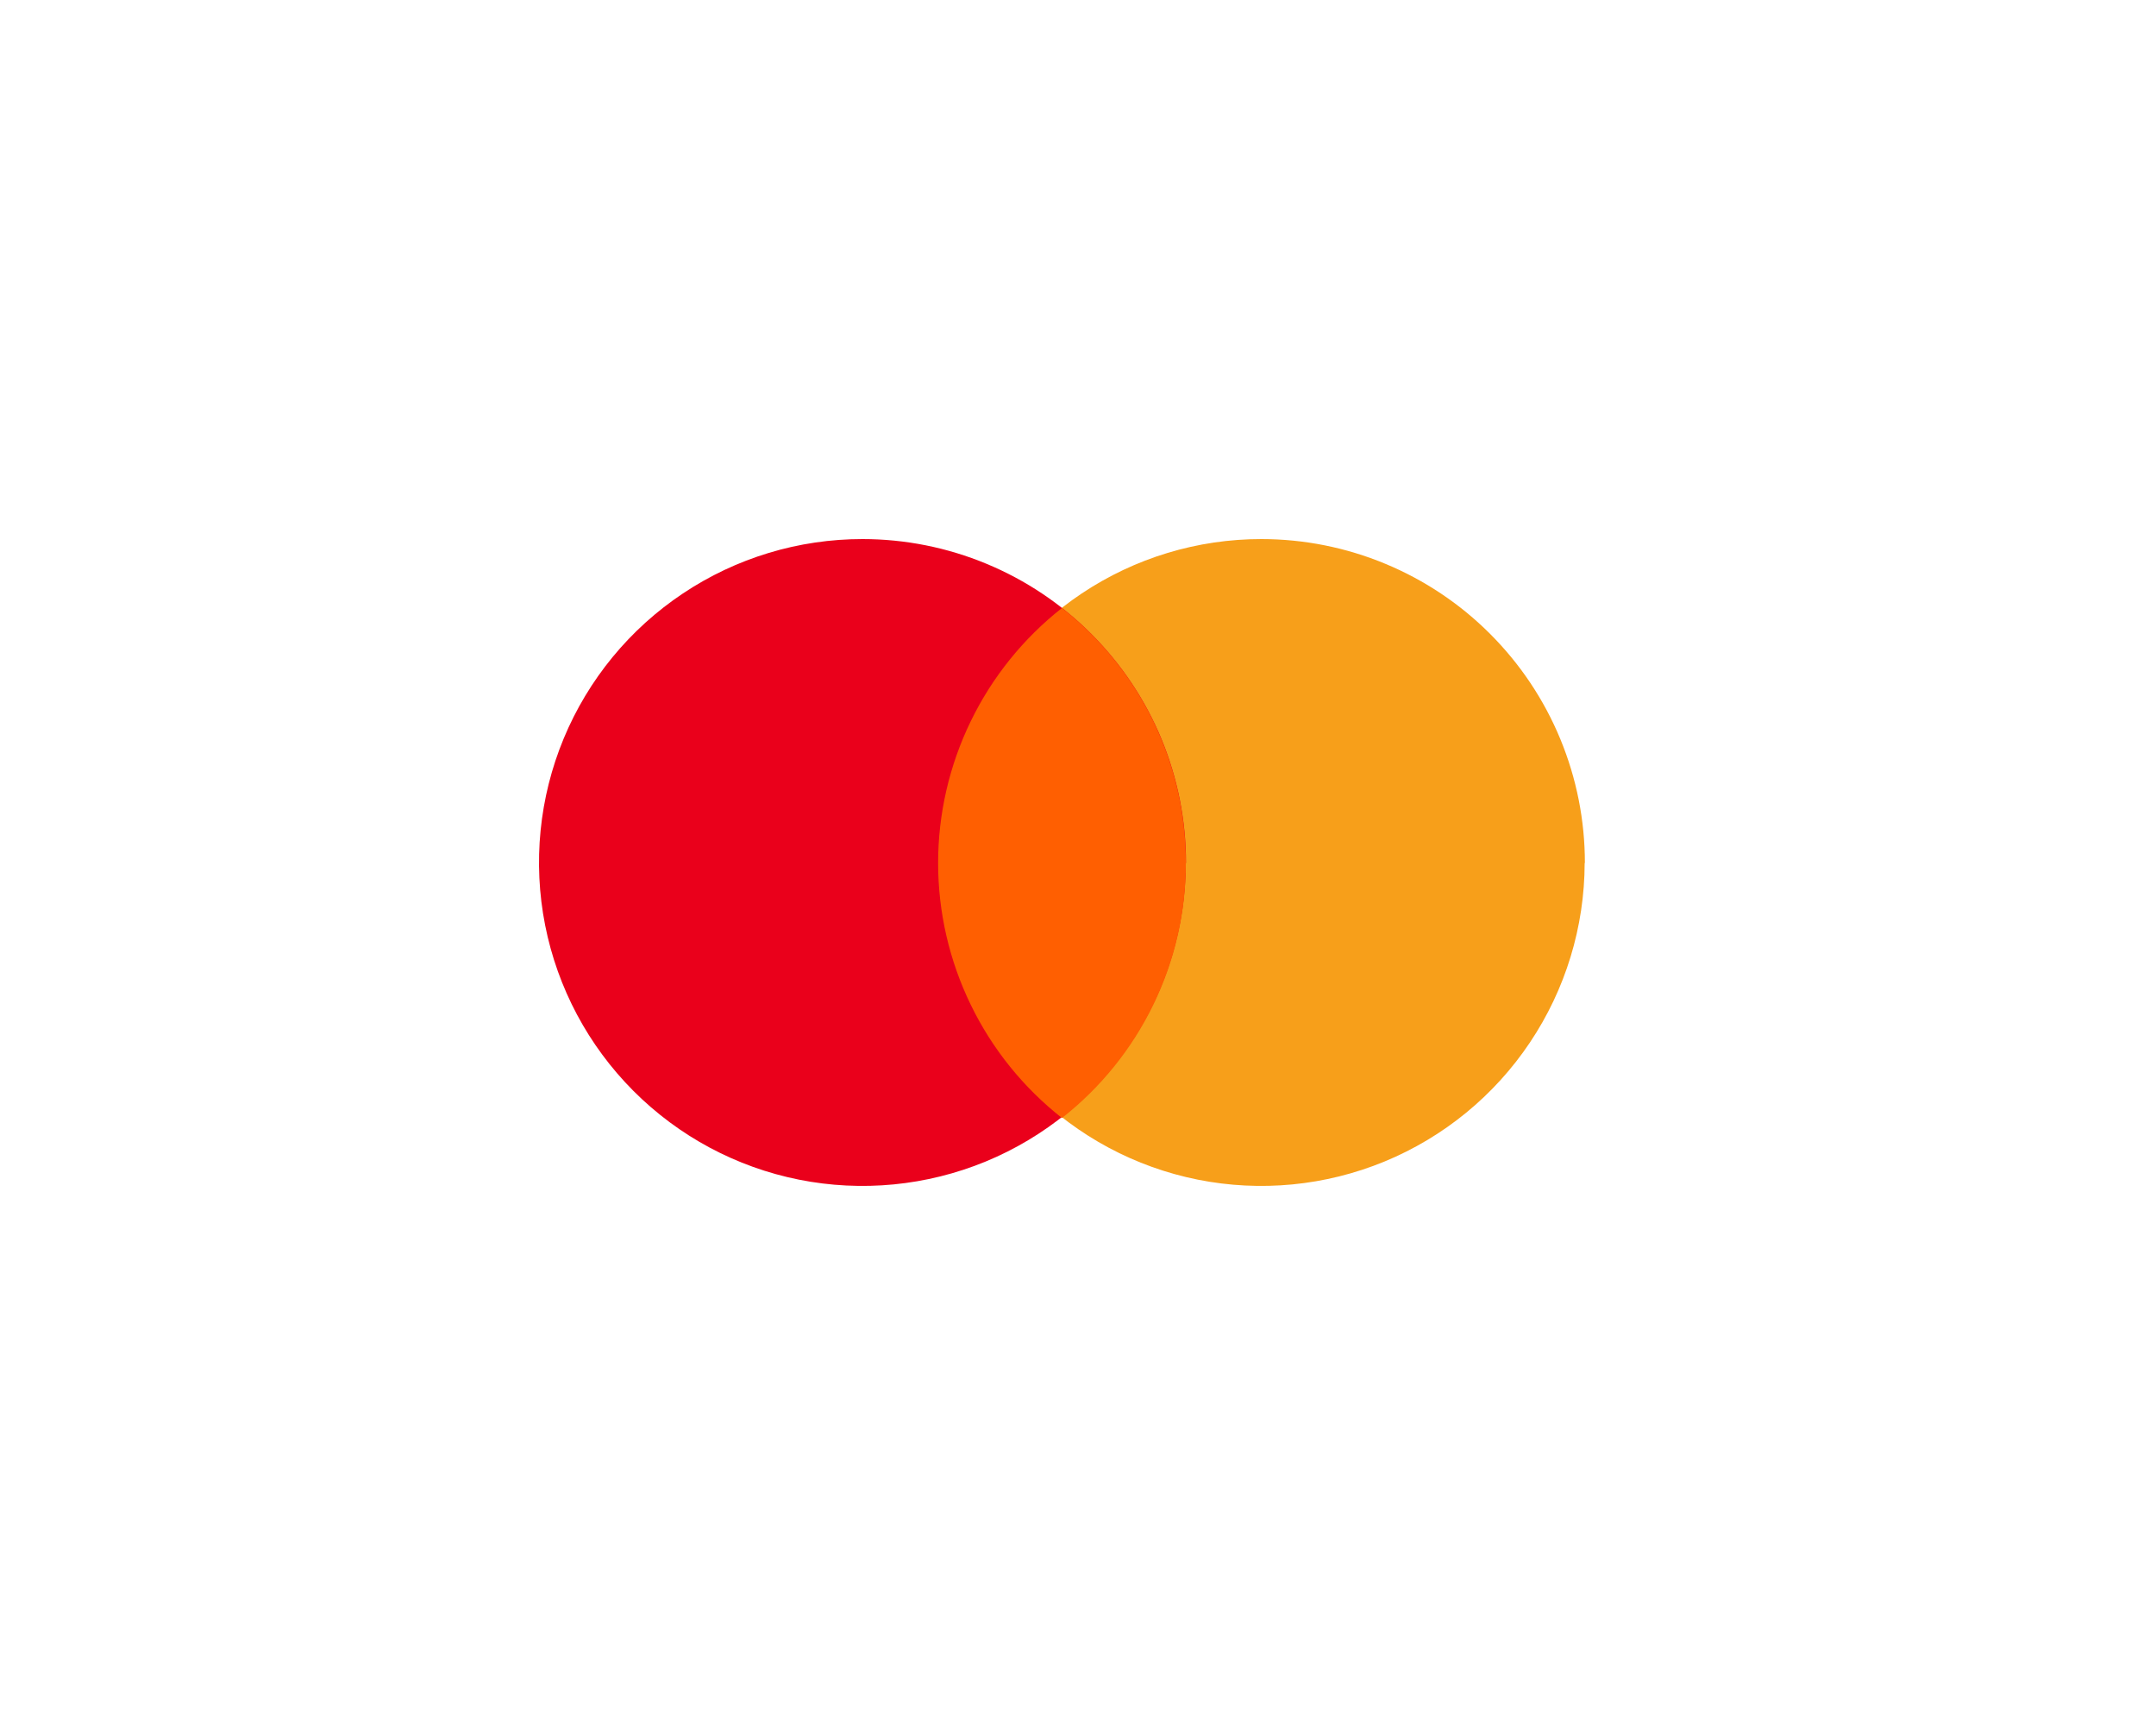<svg width="60" height="48" viewBox="0 0 60 48" fill="none" xmlns="http://www.w3.org/2000/svg">
<g filter="url(#filter0_d_165_918)">
<path d="M44.1 19.014C44.097 20.794 43.566 22.533 42.575 24.011C41.585 25.489 40.178 26.641 38.532 27.32C36.887 27.998 35.078 28.174 33.333 27.825C31.588 27.476 29.985 26.617 28.729 25.357C27.471 24.097 26.616 22.493 26.271 20.747C25.925 19.001 26.105 17.192 26.788 15.548C27.47 13.905 28.625 12.5 30.105 11.513C31.586 10.525 33.326 9.999 35.106 10C36.289 10.001 37.46 10.234 38.552 10.688C39.645 11.141 40.637 11.805 41.473 12.643C42.309 13.48 42.972 14.473 43.423 15.566C43.875 16.66 44.107 17.831 44.106 19.014H44.1Z" fill="#F79F1A"/>
<path d="M33 19.014C32.997 20.794 32.467 22.533 31.476 24.011C30.485 25.489 29.078 26.641 27.433 27.32C25.788 27.998 23.978 28.174 22.233 27.825C20.488 27.476 18.886 26.617 17.629 25.357C16.372 24.097 15.517 22.493 15.171 20.747C14.826 19.001 15.006 17.192 15.688 15.548C16.371 13.905 17.525 12.5 19.006 11.513C20.486 10.525 22.226 9.999 24.006 10C25.189 10.001 26.36 10.234 27.453 10.688C28.545 11.141 29.538 11.805 30.373 12.643C31.209 13.48 31.872 14.473 32.324 15.566C32.775 16.66 33.007 17.831 33.006 19.014H33Z" fill="#EA001B"/>
<path d="M29.554 11.918C28.48 12.763 27.611 13.841 27.015 15.07C26.418 16.299 26.107 17.648 26.107 19.014C26.107 20.381 26.418 21.729 27.015 22.958C27.611 24.187 28.48 25.265 29.554 26.11C30.629 25.266 31.498 24.189 32.096 22.959C32.693 21.73 33.003 20.38 33.001 19.013C33.003 17.646 32.693 16.297 32.096 15.068C31.499 13.838 30.629 12.761 29.554 11.918V11.918Z" fill="#FF5F01"/>
</g>
<defs>
<filter id="filter0_d_165_918" x="0" y="0" width="59.105" height="48" filterUnits="userSpaceOnUse" color-interpolation-filters="sRGB">
<feFlood flood-opacity="0" result="BackgroundImageFix"/>
<feColorMatrix in="SourceAlpha" type="matrix" values="0 0 0 0 0 0 0 0 0 0 0 0 0 0 0 0 0 0 127 0" result="hardAlpha"/>
<feOffset dy="5"/>
<feGaussianBlur stdDeviation="7.5"/>
<feColorMatrix type="matrix" values="0 0 0 0 0.918 0 0 0 0 0 0 0 0 0 0.106 0 0 0 0.25 0"/>
<feBlend mode="normal" in2="BackgroundImageFix" result="effect1_dropShadow_165_918"/>
<feBlend mode="normal" in="SourceGraphic" in2="effect1_dropShadow_165_918" result="shape"/>
</filter>
</defs>
</svg>

